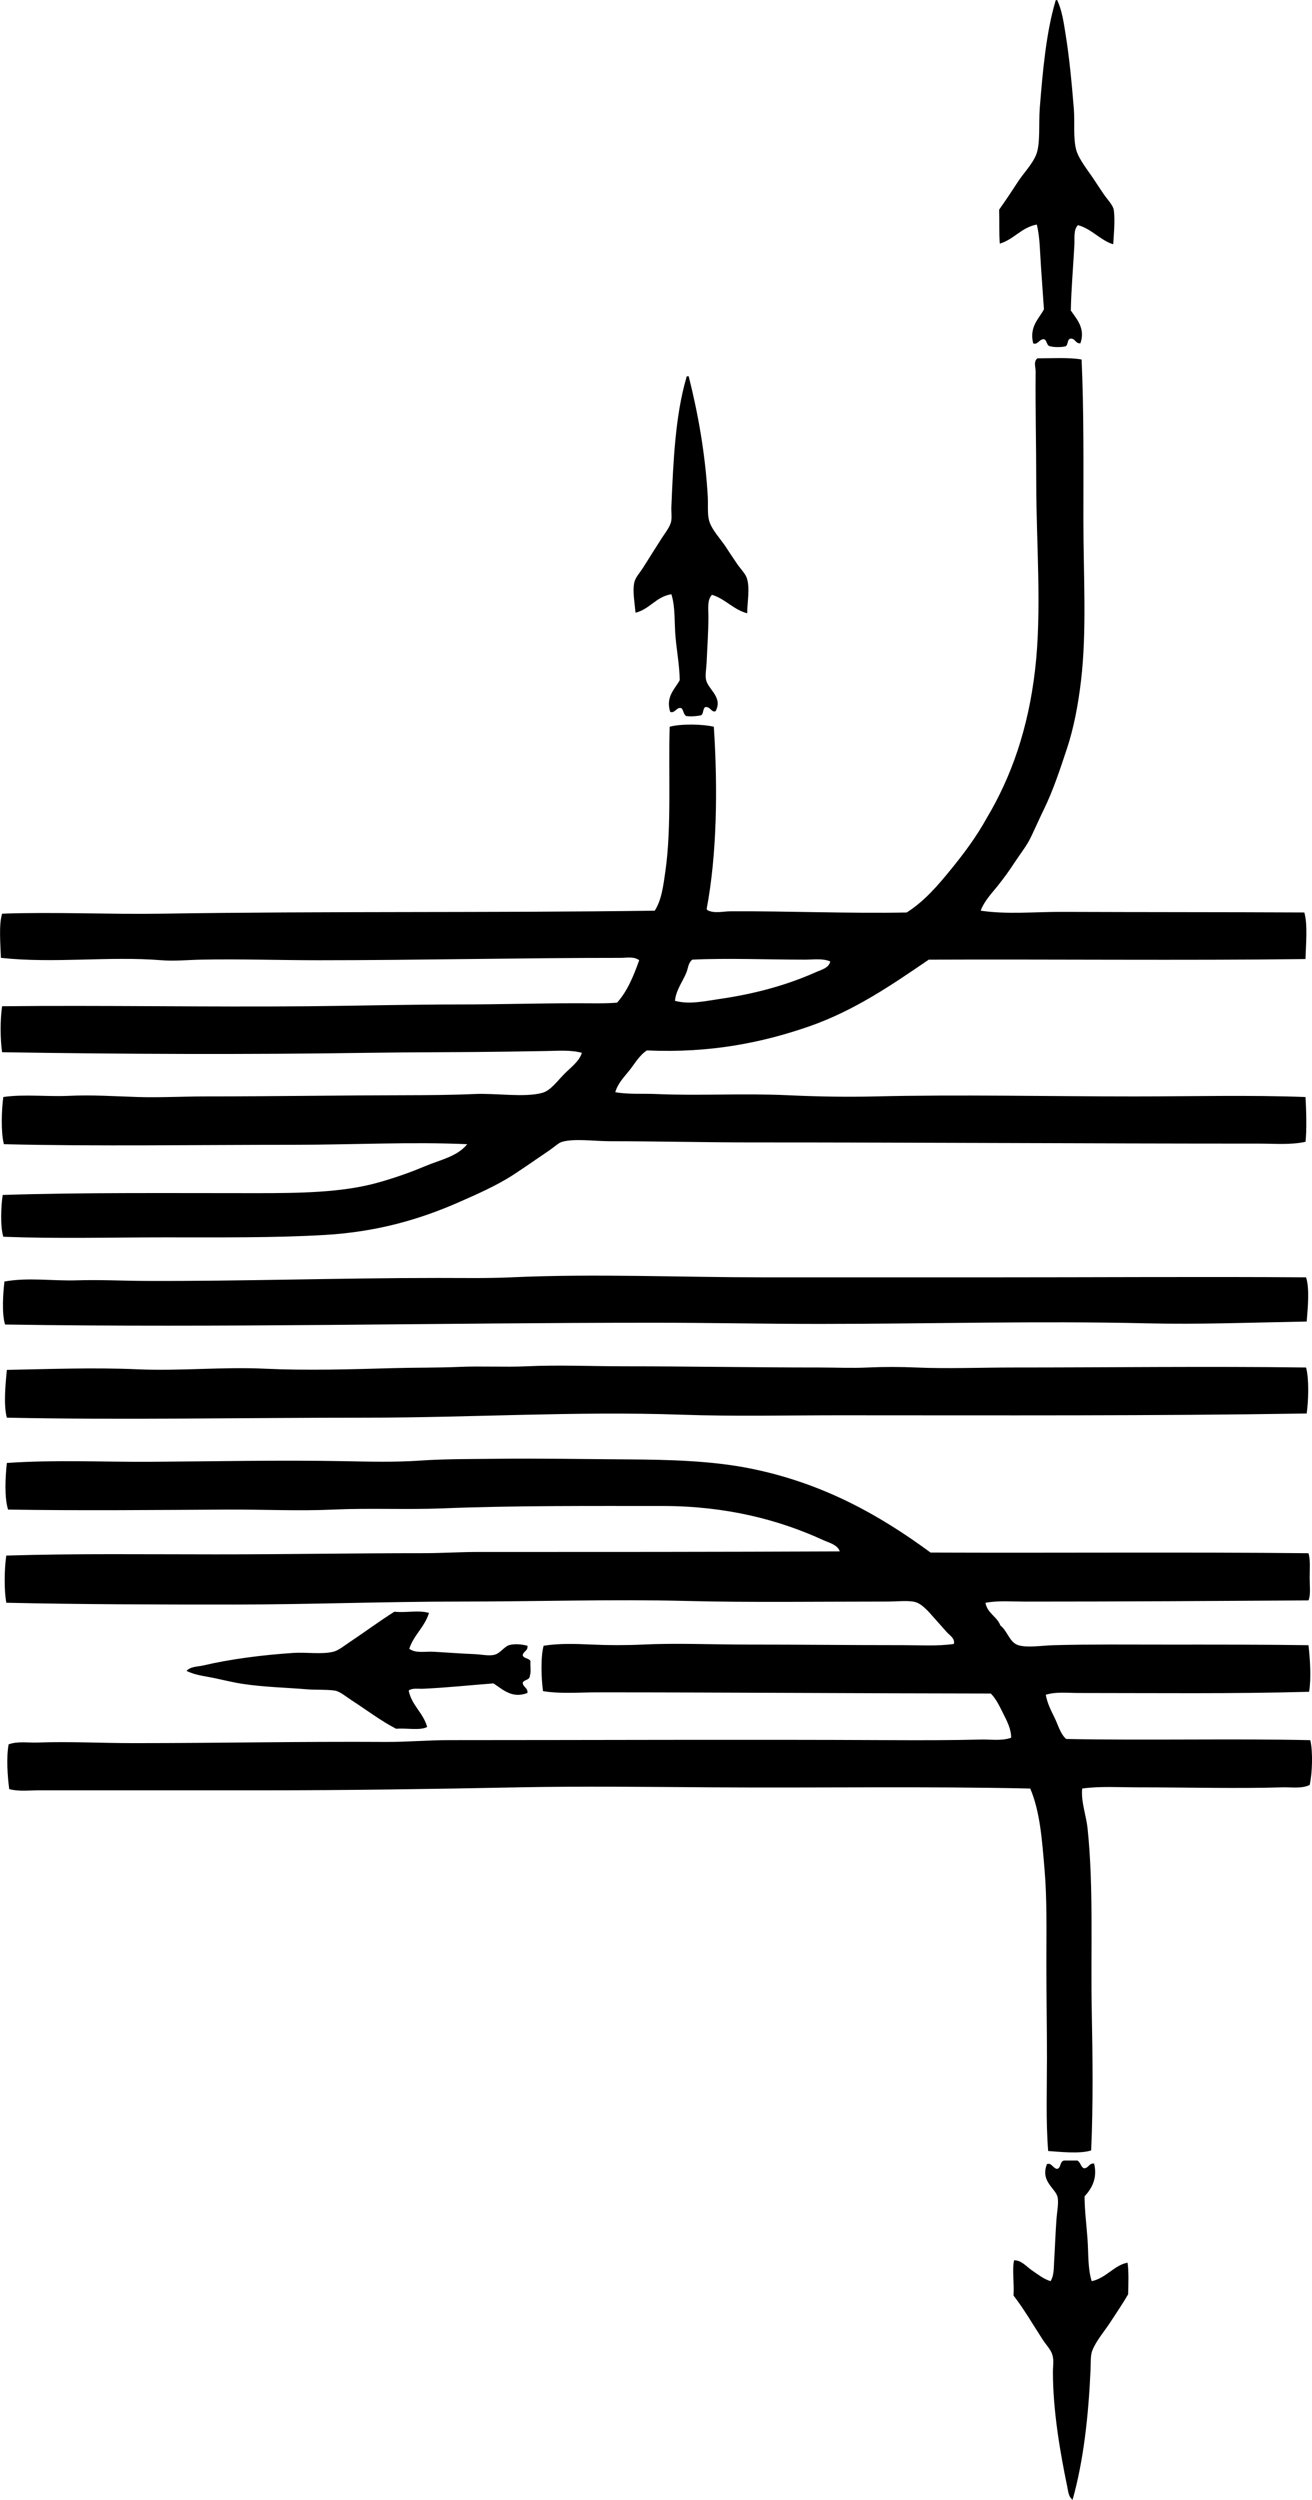 <?xml version="1.0" encoding="iso-8859-1"?>
<!-- Generator: Adobe Illustrator 19.2.0, SVG Export Plug-In . SVG Version: 6.00 Build 0)  -->
<svg version="1.1" xmlns="http://www.w3.org/2000/svg" xmlns:xlink="http://www.w3.org/1999/xlink" x="0px" y="0px"
	 viewBox="0 0 106.185 202.283" style="enable-background:new 0 0 106.185 202.283;" xml:space="preserve">
<g id="Standard_x5F_Elektrik_x5F_Lorenz_x5F_Planes">
	<path style="fill-rule:evenodd;clip-rule:evenodd;" d="M85.555,0c0.393,0.822,0.523,1.767,0.677,2.706
		c0.313,1.919,0.504,3.987,0.677,6.089c0.087,1.064-0.063,2.38,0.193,3.334c0.203,0.76,1,1.725,1.449,2.417
		c0.236,0.363,0.518,0.776,0.773,1.159c0.283,0.425,0.762,0.886,0.821,1.305c0.118,0.845-0.013,2.103-0.048,2.755
		c-0.992-0.283-1.729-1.235-2.852-1.547c-0.38,0.382-0.26,1.034-0.29,1.595c-0.092,1.707-0.255,3.569-0.29,5.315
		c0.445,0.653,1.209,1.439,0.773,2.658c-0.41,0.023-0.389-0.385-0.773-0.387c-0.324,0.029-0.184,0.525-0.435,0.628
		c-0.296,0.076-0.914,0.084-1.208,0c-0.346-0.025-0.252-0.489-0.531-0.58c-0.401-0.01-0.487,0.484-0.871,0.339
		c-0.33-1.354,0.46-1.983,0.871-2.754c-0.087-1.129-0.154-2.306-0.242-3.48c-0.086-1.155-0.078-2.354-0.338-3.382
		c-1.269,0.245-1.832,1.197-2.996,1.546c-0.062-0.881-0.02-1.759-0.049-2.754c0.496-0.7,0.991-1.439,1.498-2.224
		c0.469-0.726,1.176-1.424,1.498-2.223c0.355-0.879,0.193-2.561,0.29-3.77c0.241-3.021,0.521-6.109,1.257-8.601
		C85.409,0.062,85.446,0.019,85.507,0C85.523,0,85.54,0,85.555,0z"/>
	<path style="fill-rule:evenodd;clip-rule:evenodd;" d="M87.537,29.091c0.191,4.206,0.146,8.618,0.146,13.047
		c0,4.435,0.289,8.854-0.193,12.951c-0.232,1.962-0.589,3.847-1.16,5.558c-0.574,1.72-1.096,3.31-1.836,4.832
		c-0.379,0.777-0.707,1.529-1.064,2.271c-0.342,0.712-0.876,1.37-1.305,2.029c-0.443,0.684-0.906,1.317-1.4,1.933
		c-0.496,0.617-1.074,1.218-1.354,1.981c2.16,0.321,4.39,0.088,6.621,0.097c6.383,0.026,13.264,0.016,19.57,0.049
		c0.29,0.969,0.123,2.644,0.097,3.769c-9.942,0.126-20.575,0.005-30.492,0.049c-2.947,2.01-6.001,4.126-9.713,5.412
		c-3.725,1.29-7.95,2.166-13.097,1.933c-0.602,0.388-0.974,1.054-1.4,1.595c-0.428,0.541-0.961,1.067-1.16,1.788
		c1.092,0.189,2.221,0.095,3.334,0.146c3.381,0.153,7.045-0.071,10.632,0.097c2.321,0.108,4.709,0.152,7.056,0.097
		c6.824-0.164,13.922,0,20.973,0c4.666,0,9.316-0.124,13.868,0.048c0.062,1.095,0.108,2.678,0,3.624
		c-1.22,0.263-2.499,0.146-3.721,0.146c-13.551,0.002-27.261-0.098-41.22-0.097c-3.672,0-7.566-0.097-11.356-0.097
		c-1.245,0-2.88-0.237-3.866,0.048c-0.312,0.091-0.635,0.42-1.015,0.677c-0.982,0.664-2.065,1.427-2.996,2.029
		c-1.313,0.851-3.009,1.595-4.446,2.224c-3.06,1.337-6.51,2.362-10.775,2.609c-4.093,0.237-8.448,0.192-12.902,0.193
		c-4.419,0-8.707,0.119-13.096-0.049c-0.255-0.835-0.188-2.472-0.049-3.382c6.305-0.209,13.717-0.145,20.586-0.146
		c3.459-0.001,6.835-0.047,9.664-0.821c1.379-0.377,2.709-0.844,3.915-1.354c1.225-0.518,2.612-0.775,3.431-1.787
		c-4.547-0.204-9.287,0.048-14.014,0.048c-7.875,0-15.959,0.136-23.485-0.048c-0.253-0.98-0.19-2.764-0.048-3.818
		c1.703-0.247,3.508-0.009,5.363-0.097c1.818-0.086,3.662,0.039,5.509,0.097c1.808,0.057,3.661-0.048,5.509-0.048
		c5.326,0,10.957-0.09,16.285-0.097c1.584-0.003,3.646-0.015,5.461-0.097c1.771-0.081,4.074,0.305,5.509-0.098
		c0.667-0.186,1.212-0.97,1.788-1.546c0.54-0.54,1.199-1.012,1.401-1.691c-0.94-0.249-1.938-0.159-2.899-0.144
		c-0.996,0.016-2.004,0.033-2.996,0.048c-3.835,0.06-7.559,0.038-11.453,0.097c-9.916,0.15-19.648,0.108-29.574-0.048
		c-0.156-1.027-0.16-2.694,0-3.721c8.212-0.09,16.525,0.078,24.839,0c3.979-0.038,8.159-0.146,12.323-0.146
		c2.992,0,6.301-0.098,9.374-0.097c1.12,0,2.263,0.035,3.237-0.048c0.825-0.915,1.333-2.146,1.789-3.432
		c-0.426-0.323-1.006-0.192-1.498-0.192c-8.059-0.001-16.564,0.191-24.404,0.192c-3.131,0.001-6.377-0.111-9.568-0.048
		c-1.077,0.021-2.138,0.133-3.189,0.048c-4.264-0.343-8.662,0.274-12.998-0.192c-0.033-1.067-0.185-2.664,0.096-3.576
		c4.262-0.152,8.613,0.067,12.951,0c13.17-0.207,26.676-0.062,39.867-0.242c0.562-0.866,0.701-2.051,0.869-3.237
		c0.499-3.501,0.228-7.928,0.34-11.647c0.896-0.249,2.672-0.219,3.575,0c0.327,4.979,0.252,10.356-0.58,14.739
		c0.009,0.039,0.048,0.048,0.048,0.097c0.578,0.301,1.254,0.1,1.885,0.097c4.615-0.025,9.551,0.188,14.256,0.097
		c1.434-0.909,2.521-2.188,3.576-3.48c1.051-1.288,2.07-2.652,2.899-4.156c1.995-3.34,3.358-7.225,3.914-11.983
		c0.563-4.826,0.097-10.271,0.097-15.077c0-2.951-0.079-6.207-0.049-9.086c0.004-0.326-0.195-0.799,0.146-1.062
		C84.992,29.001,86.523,28.907,87.537,29.091z M65.163,77.656c-2.959,0-6.387-0.135-9.133,0c-0.339,0.266-0.332,0.695-0.484,1.062
		c-0.293,0.717-0.832,1.384-0.918,2.271c1.18,0.316,2.411,0.022,3.576-0.145c2.951-0.424,5.534-1.151,7.828-2.175
		c0.416-0.186,1.06-0.329,1.16-0.87C66.575,77.538,65.85,77.656,65.163,77.656z"/>
	<path style="fill-rule:evenodd;clip-rule:evenodd;" d="M60.475,49.629c-1.145-0.306-1.746-1.154-2.852-1.498
		c-0.402,0.419-0.289,1.141-0.289,1.739c0,1.319-0.088,2.393-0.146,3.769c-0.021,0.472-0.125,0.97-0.048,1.354
		c0.16,0.808,1.398,1.425,0.772,2.562c-0.331,0.127-0.41-0.387-0.821-0.339c-0.238,0.116-0.119,0.59-0.387,0.677
		c-0.357,0.066-0.817,0.104-1.16,0.049c-0.228-0.11-0.213-0.464-0.387-0.629c-0.377-0.159-0.534,0.455-0.918,0.29
		c-0.375-1.24,0.373-1.822,0.773-2.56c-0.014-1.149-0.23-2.302-0.338-3.479c-0.107-1.166-0.002-2.432-0.338-3.479
		c-1.256,0.21-1.73,1.202-2.9,1.498c-0.074-0.847-0.254-1.771-0.096-2.465c0.091-0.401,0.457-0.786,0.725-1.208
		c0.515-0.809,0.974-1.557,1.498-2.367c0.296-0.458,0.718-0.974,0.773-1.45c0.04-0.353-0.016-0.704,0-1.064
		c0.153-3.641,0.312-7.366,1.207-10.437c-0.013-0.078,0.047-0.083,0.049-0.145c0.049,0,0.097,0,0.146,0
		c0.765,3.032,1.35,6.31,1.546,9.761c0.034,0.603-0.04,1.342,0.097,1.885c0.198,0.785,0.988,1.552,1.498,2.368
		c0.236,0.378,0.513,0.766,0.772,1.159c0.258,0.389,0.643,0.761,0.774,1.111C60.729,47.534,60.468,48.763,60.475,49.629z"/>
	<path style="fill-rule:evenodd;clip-rule:evenodd;" d="M105.706,103.364c0.298,0.924,0.132,2.558,0.049,3.576
		c-4.297,0.077-8.629,0.248-12.999,0.145c-8.803-0.208-17.677,0.047-26.433,0.049c-4.455,0.001-8.93-0.097-13.387-0.097
		c-17.428,0.001-34.981,0.424-52.527,0.145c-0.271-0.875-0.166-2.521-0.049-3.479c1.922-0.349,3.893-0.035,5.848-0.096
		c1.869-0.059,3.729,0.04,5.606,0.048c7.754,0.031,15.621-0.241,23.631-0.241c1.937,0,3.949,0.039,5.895-0.049
		c6.855-0.31,13.55-0.001,20.538,0c2.489,0.001,5.005,0,7.49,0c3.667,0.001,7.145-0.001,10.872,0
		C88.616,103.366,97.351,103.303,105.706,103.364z"/>
	<path style="fill-rule:evenodd;clip-rule:evenodd;" d="M105.706,110.661c0.253,0.945,0.191,2.701,0.049,3.721
		c-12.336,0.199-24.951,0.147-37.74,0.145c-4.281-0.001-8.604,0.101-12.903-0.049c-8.479-0.294-17.015,0.242-25.466,0.242
		c-9.826,0-19.725,0.194-29.092,0c-0.282-1.04-0.104-2.744,0-3.866c3.516-0.068,7.062-0.203,10.583-0.048
		c3.434,0.15,6.87-0.21,10.294-0.049c3.391,0.16,6.968,0.051,10.486-0.048c1.733-0.049,3.473-0.021,5.219-0.097
		c1.818-0.08,3.754,0.031,5.46-0.049c2.615-0.123,5.304,0,7.974,0c5.181,0.001,10.416,0.098,15.754,0.097
		c1.301,0,2.605,0.062,3.914,0c1.287-0.061,2.646-0.056,3.914,0c2.539,0.111,5.189,0,7.877,0
		C89.741,110.661,97.779,110.553,105.706,110.661z"/>
	<path style="fill-rule:evenodd;clip-rule:evenodd;" d="M105.899,125.689c0.166,0.526,0.098,1.269,0.098,1.981
		c0,0.673,0.094,1.411-0.098,1.837c-7.373,0.047-15.129,0.097-22.953,0.097c-1.081,0-2.17-0.096-3.189,0.097
		c0.154,0.86,0.932,1.098,1.208,1.836c0.576,0.445,0.736,1.372,1.45,1.595c0.717,0.225,1.937,0.025,2.851,0
		c2.933-0.082,6.226-0.048,8.988-0.048c4.062-0.001,8.155-0.005,11.646,0.048c0.128,1.094,0.236,2.678,0.049,3.77
		c-6.34,0.173-12.275,0.098-18.701,0.097c-0.867-0.001-1.777-0.115-2.609,0.145c0.119,0.684,0.437,1.299,0.725,1.885
		c0.285,0.58,0.441,1.253,0.918,1.691c6.447,0.131,13.594-0.044,19.765,0.097c0.22,0.934,0.163,2.658-0.048,3.624
		c-0.673,0.322-1.472,0.17-2.224,0.193c-3.548,0.111-7.753,0-11.646,0c-1.568,0-3.122-0.104-4.543,0.097
		c-0.108,1.078,0.316,2.119,0.436,3.237c0.496,4.699,0.242,9.942,0.338,14.788c0.07,3.557,0.121,7.562-0.049,11.259
		c-0.92,0.301-2.588,0.105-3.479,0.049c-0.193-2.412-0.097-4.989-0.098-7.588c0-2.521-0.048-5.081-0.047-7.586
		c0-2.546,0.059-5.183-0.146-7.587c-0.203-2.392-0.359-4.683-1.158-6.572c-8.5-0.191-17.043-0.039-25.758-0.097
		c-5.109-0.033-10.42-0.103-15.656,0c-6.949,0.137-13.783,0.241-20.635,0.242c-5.994,0-12.012-0.001-18.17,0
		c-0.799,0-1.629,0.109-2.416-0.097c-0.139-1.031-0.245-2.578-0.048-3.625c0.761-0.271,1.577-0.115,2.368-0.145
		c2.548-0.095,5.152,0.048,7.731,0.048c6.916,0,13.706-0.141,20.393-0.097c1.685,0.012,3.378-0.145,5.074-0.145
		c11.727-0.001,24.096-0.061,35.759,0c2.475,0.013,4.905,0.012,7.395-0.049c0.795-0.019,1.639,0.13,2.416-0.145
		c0.008-0.698-0.341-1.36-0.629-1.933c-0.299-0.597-0.582-1.205-1.015-1.644c-10.434-0.011-21.382-0.096-31.845-0.097
		c-1.482,0-2.953,0.136-4.398-0.097c-0.139-1.012-0.205-2.736,0.049-3.673c1.251-0.201,2.576-0.158,3.914-0.096
		c1.312,0.061,2.759,0.063,4.108,0c2.738-0.132,5.582,0,8.408,0c4.253-0.001,8.525,0.049,12.661,0.048
		c1.386,0,2.78,0.094,4.108-0.097c0.122-0.442-0.344-0.7-0.58-0.967c-0.248-0.279-0.506-0.579-0.773-0.869
		c-0.461-0.499-1.106-1.362-1.74-1.547c-0.563-0.164-1.475-0.048-2.319-0.048c-5.456,0-11.132,0.084-16.237-0.049
		c-5.792-0.15-12.268,0.049-18.217,0.049c-6.182,0-12.36,0.24-18.412,0.241c-6.111,0.001-12.273-0.008-18.411-0.145
		c-0.181-1.071-0.163-2.647,0-3.817c5.657-0.174,11.284-0.098,16.913-0.098c5.621,0.002,11.246-0.098,16.914-0.097
		c1.414,0.001,2.834-0.096,4.252-0.096c9.576,0,19.506,0,29.381-0.049c-0.195-0.551-0.875-0.698-1.354-0.918
		c-3.557-1.631-7.836-2.755-12.999-2.755c-5.783,0.001-12.024-0.037-17.782,0.193c-2.953,0.118-5.92-0.036-8.844,0.097
		c-2.863,0.13-5.708-0.016-8.554,0c-5.836,0.032-11.797,0.097-17.782,0c-0.307-1.001-0.221-2.621-0.098-3.77
		c3.831-0.269,7.741-0.076,11.55-0.096c5.21-0.028,10.472-0.151,15.802-0.049c1.991,0.038,4.057,0.092,6.089-0.048
		c2.03-0.141,4.227-0.122,6.138-0.146c3.523-0.044,7.159,0.029,10.631,0.048c3.521,0.021,6.873,0.123,9.906,0.726
		c5.911,1.174,10.527,3.786,14.642,6.813C85.668,125.679,95.872,125.583,105.899,125.689z"/>
	<path style="fill-rule:evenodd;clip-rule:evenodd;" d="M34.719,130.522c-0.352,1.146-1.225,1.771-1.596,2.899
		c0.539,0.393,1.248,0.201,1.981,0.241c1.005,0.056,2.074,0.143,3.286,0.193c0.598,0.025,1.198,0.169,1.643,0.049
		c0.447-0.121,0.786-0.655,1.16-0.773c0.465-0.146,1.137-0.055,1.498,0.048c0.047,0.434-0.343,0.431-0.387,0.773
		c0.088,0.282,0.532,0.209,0.629,0.483c-0.032,0.371,0.063,0.869-0.049,1.16c-0.004,0.383-0.471,0.302-0.58,0.579
		c0.033,0.369,0.42,0.386,0.387,0.822c-1.253,0.492-2.032-0.31-2.754-0.773c-1.824,0.14-3.842,0.352-5.703,0.434
		c-0.377,0.018-0.857-0.083-1.159,0.146c0.257,1.225,1.176,1.787,1.497,2.947c-0.576,0.309-1.701,0.07-2.512,0.145
		c-1.225-0.631-2.379-1.514-3.625-2.32c-0.41-0.266-0.934-0.714-1.352-0.772c-0.684-0.097-1.565-0.047-2.175-0.097
		c-1.764-0.146-3.525-0.183-5.219-0.436c-0.81-0.12-1.592-0.321-2.367-0.482c-0.762-0.159-1.564-0.234-2.224-0.58
		c0.337-0.365,0.906-0.33,1.353-0.436c2.181-0.511,4.705-0.842,7.297-1.015c1.029-0.068,2.309,0.136,3.238-0.097
		c0.412-0.103,0.879-0.489,1.305-0.773c1.215-0.808,2.44-1.719,3.625-2.464C32.905,130.526,33.852,130.27,34.719,130.522z"/>
	<path style="fill-rule:evenodd;clip-rule:evenodd;" d="M87.198,174.835c0.253,0.135,0.264,0.511,0.532,0.629
		c0.396-0.007,0.378-0.428,0.821-0.387c0.299,1.251-0.243,2.075-0.774,2.657c0.004,1.145,0.16,2.314,0.242,3.48
		c0.081,1.16,0.014,2.37,0.338,3.383c1.18-0.256,1.822-1.3,2.899-1.498c0.106,0.672,0.073,1.799,0.048,2.561
		c-0.405,0.699-0.924,1.472-1.449,2.271c-0.484,0.738-1.144,1.499-1.449,2.271c-0.159,0.4-0.118,0.968-0.146,1.595
		c-0.164,3.73-0.571,7.35-1.45,10.486c-0.333-0.215-0.363-0.718-0.435-1.064c-0.559-2.688-1.159-6.114-1.159-9.277
		c0-0.481,0.1-0.929-0.049-1.402c-0.131-0.418-0.508-0.801-0.773-1.207c-0.773-1.191-1.529-2.495-2.367-3.576
		c0.07-0.949-0.125-2.12,0.049-2.852c0.602-0.008,0.998,0.518,1.449,0.821c0.477,0.323,0.918,0.686,1.498,0.87
		c0.279-0.425,0.258-1.017,0.289-1.547c0.07-1.171,0.109-2.316,0.193-3.479c0.041-0.565,0.182-1.254,0.097-1.74
		c-0.131-0.746-1.428-1.271-0.87-2.706c0.377-0.14,0.479,0.34,0.822,0.387c0.346-0.073,0.202-0.636,0.58-0.677
		C86.489,174.835,86.844,174.835,87.198,174.835z"/>
</g>
<g id="Layer_1">
</g>
</svg>
